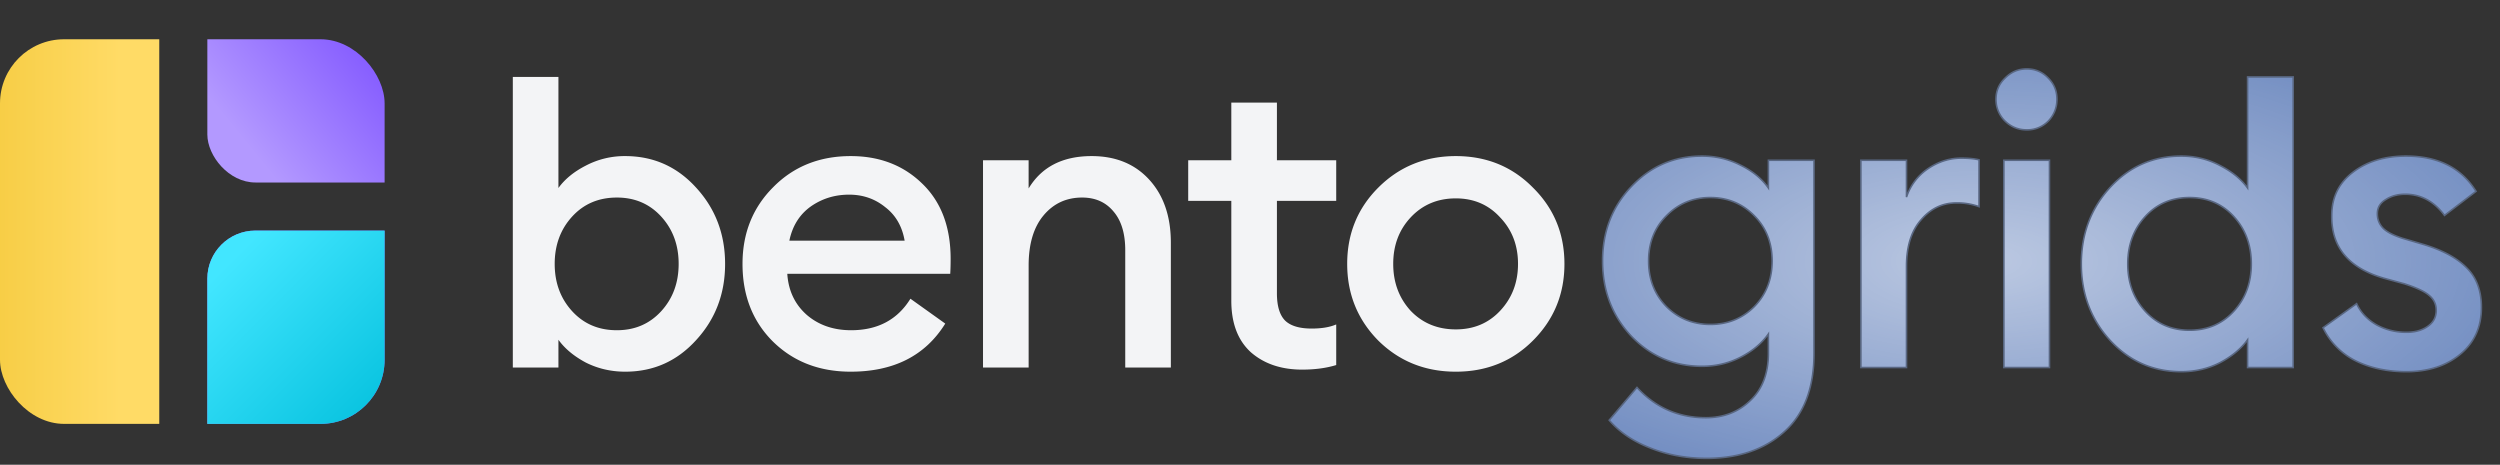<svg xmlns="http://www.w3.org/2000/svg" width="156" height="29" fill="none" class="hidden flex-shrink-0 [@media(min-width:380px)]:block" aria-label="Bento grids"><rect width="100%" height="100%" fill="#333333" stroke="none"/><g clip-path="url(#logo_svg__a)"><g clip-path="url(#logo_svg__b)"><rect width="26" height="26" x="12.938" y="-14.612" fill="url(#logo_svg__c)" rx="3"></rect><path fill="url(#logo_svg__d)" d="M-5.062.388h15v28h-15z"></path><rect width="26" height="26" x="12.938" y="14.388" fill="url(#logo_svg__e)" rx="3"></rect><rect width="26" height="26" x="12.938" y="14.388" fill="url(#logo_svg__f)" rx="3"></rect></g></g><path fill="#F3F4F6" d="M39.011 23.193q-1.32 0-2.458-.57-1.111-.594-1.707-1.422v1.733H32V4.8h2.846v6.932q.596-.828 1.707-1.397a5.2 5.2 0 0 1 2.458-.595q2.64 0 4.424 1.966 1.81 1.967 1.811 4.76 0 2.795-1.811 4.76-1.785 1.968-4.424 1.967m-.517-2.587q1.68 0 2.768-1.19 1.086-1.19 1.086-2.95 0-1.758-1.086-2.949t-2.768-1.19q-1.708 0-2.794 1.19t-1.087 2.95q0 1.758 1.087 2.949t2.794 1.19M53.086 23.193q-2.95 0-4.864-1.889-1.89-1.888-1.889-4.837 0-2.872 1.915-4.787 1.914-1.94 4.838-1.94 2.69 0 4.45 1.707 1.784 1.708 1.784 4.71 0 .516-.025.93H49.127q.104 1.579 1.216 2.562 1.113.957 2.768.957 2.484 0 3.7-1.966l2.173 1.552q-1.863 3-5.898 3.001m-3.83-8.175h7.193q-.232-1.346-1.216-2.096-.957-.776-2.251-.776-1.346 0-2.406.75-1.035.75-1.32 2.122M61.34 22.934V10h2.846v1.759Q65.402 9.74 68.12 9.74q2.25 0 3.596 1.475 1.345 1.475 1.345 3.932v7.787h-2.846v-7.321q0-1.553-.724-2.406-.724-.88-1.966-.88-1.475 0-2.406 1.113-.932 1.112-.932 3.13v6.364zM81.258 23.064q-1.966 0-3.208-1.087-1.215-1.112-1.216-3.208v-6.235h-2.69V10h2.69V6.403h2.846v3.596h3.7v2.535h-3.7v5.77q0 1.19.518 1.707.517.492 1.655.491.931 0 1.527-.258v2.535q-.931.285-2.122.285M95.655 21.253q-1.94 1.94-4.812 1.94-2.871 0-4.838-1.94-1.94-1.967-1.94-4.786 0-2.82 1.94-4.76 1.967-1.967 4.838-1.967 2.873 0 4.812 1.966 1.965 1.94 1.966 4.76t-1.966 4.787m-4.812-.699q1.682 0 2.768-1.164 1.113-1.19 1.113-2.924 0-1.732-1.113-2.897-1.086-1.19-2.768-1.19-1.707 0-2.82 1.19-1.086 1.164-1.086 2.897t1.086 2.924q1.113 1.164 2.82 1.164"></path><path fill="#5878B6" d="M103.984 19.131q1.113 1.113 2.742 1.113t2.743-1.113q1.112-1.138 1.112-2.846 0-1.707-1.112-2.82-1.113-1.137-2.743-1.138t-2.742 1.139q-1.112 1.111-1.112 2.82 0 1.707 1.112 2.845m2.484 9.469q-1.888 0-3.493-.647-1.604-.62-2.561-1.733l1.733-2.044q1.734 1.89 4.295 1.889 1.681 0 2.794-1.087 1.112-1.06 1.112-2.95v-1.19q-.62.88-1.733 1.45-1.113.569-2.406.569-2.613 0-4.424-1.889Q100 19.054 100 16.285q0-2.742 1.785-4.63 1.81-1.915 4.424-1.915 1.293 0 2.406.57 1.113.542 1.733 1.422V10h2.846v12.056q0 3.233-1.862 4.89-1.837 1.655-4.864 1.655"></path><path fill="url(#logo_svg__g)" fill-opacity="0.6" d="M103.984 19.131q1.113 1.113 2.742 1.113t2.743-1.113q1.112-1.138 1.112-2.846 0-1.707-1.112-2.82-1.113-1.137-2.743-1.138t-2.742 1.139q-1.112 1.111-1.112 2.82 0 1.707 1.112 2.845m2.484 9.469q-1.888 0-3.493-.647-1.604-.62-2.561-1.733l1.733-2.044q1.734 1.89 4.295 1.889 1.681 0 2.794-1.087 1.112-1.06 1.112-2.95v-1.19q-.62.88-1.733 1.45-1.113.569-2.406.569-2.613 0-4.424-1.889Q100 19.054 100 16.285q0-2.742 1.785-4.63 1.81-1.915 4.424-1.915 1.293 0 2.406.57 1.113.542 1.733 1.422V10h2.846v12.056q0 3.233-1.862 4.89-1.837 1.655-4.864 1.655"></path><path fill="#5878B6" d="M116.119 22.934V10h2.846V12.3a3.43 3.43 0 0 1 1.319-1.759q.984-.672 2.096-.673.672 0 1.112.104v2.923a4 4 0 0 0-1.423-.232q-1.293 0-2.199 1.06-.905 1.035-.905 2.898v6.312z"></path><path fill="url(#logo_svg__h)" fill-opacity="0.6" d="M116.119 22.934V10h2.846V12.3a3.43 3.43 0 0 1 1.319-1.759q.984-.672 2.096-.673.672 0 1.112.104v2.923a4 4 0 0 0-1.423-.232q-1.293 0-2.199 1.06-.905 1.035-.905 2.898v6.312z"></path><path fill="#5878B6" d="M126.464 8.103q-.776 0-1.345-.543a1.87 1.87 0 0 1-.569-1.371q0-.777.569-1.32.569-.57 1.345-.569.802 0 1.346.57.543.542.543 1.319 0 .801-.543 1.37a1.83 1.83 0 0 1-1.346.544m-1.423 14.831V10h2.846v12.935z"></path><path fill="url(#logo_svg__i)" fill-opacity="0.6" d="M126.464 8.103q-.776 0-1.345-.543a1.87 1.87 0 0 1-.569-1.371q0-.777.569-1.32.569-.57 1.345-.569.802 0 1.346.57.543.542.543 1.319 0 .801-.543 1.37a1.83 1.83 0 0 1-1.346.544m-1.423 14.831V10h2.846v12.935z"></path><path fill="#5878B6" d="M136.109 23.193q-2.638 0-4.449-1.966-1.786-1.967-1.786-4.76 0-2.795 1.786-4.76 1.81-1.967 4.449-1.967 1.32 0 2.432.595 1.113.57 1.708 1.397V4.8h2.846v18.134h-2.846v-1.733q-.595.828-1.708 1.423-1.112.57-2.432.569m-2.25-3.777q1.086 1.19 2.768 1.19t2.768-1.19 1.087-2.95q0-1.758-1.087-2.949t-2.768-1.19q-1.682 0-2.768 1.19-1.087 1.19-1.087 2.95 0 1.758 1.087 2.949"></path><path fill="url(#logo_svg__j)" fill-opacity="0.6" d="M136.109 23.193q-2.638 0-4.449-1.966-1.786-1.967-1.786-4.76 0-2.795 1.786-4.76 1.81-1.967 4.449-1.967 1.32 0 2.432.595 1.113.57 1.708 1.397V4.8h2.846v18.134h-2.846v-1.733q-.595.828-1.708 1.423-1.112.57-2.432.569m-2.25-3.777q1.086 1.19 2.768 1.19t2.768-1.19 1.087-2.95q0-1.758-1.087-2.949t-2.768-1.19q-1.682 0-2.768 1.19-1.087 1.19-1.087 2.95 0 1.758 1.087 2.949"></path><path fill="#5878B6" d="M150.158 23.193q-1.785 0-3.156-.673a4.48 4.48 0 0 1-2.044-2.07l2.095-1.5q.388.828 1.242 1.32.853.465 1.863.465.802 0 1.319-.362.544-.362.544-1.009 0-.57-.44-.931-.415-.363-1.552-.725l-1.139-.31q-3.44-.931-3.389-3.958 0-1.681 1.32-2.691 1.319-1.01 3.311-1.009 3.001 0 4.372 2.2l-1.966 1.5q-.983-1.32-2.458-1.32-.698 0-1.216.337-.517.31-.517.88 0 .516.336.879.337.362 1.216.647l1.32.388q1.81.543 2.716 1.474.906.906.906 2.458 0 1.836-1.32 2.923t-3.363 1.087"></path><path fill="url(#logo_svg__k)" fill-opacity="0.6" d="M150.158 23.193q-1.785 0-3.156-.673a4.48 4.48 0 0 1-2.044-2.07l2.095-1.5q.388.828 1.242 1.32.853.465 1.863.465.802 0 1.319-.362.544-.362.544-1.009 0-.57-.44-.931-.415-.363-1.552-.725l-1.139-.31q-3.44-.931-3.389-3.958 0-1.681 1.32-2.691 1.319-1.01 3.311-1.009 3.001 0 4.372 2.2l-1.966 1.5q-.983-1.32-2.458-1.32-.698 0-1.216.337-.517.31-.517.88 0 .516.336.879.337.362 1.216.647l1.32.388q1.81.543 2.716 1.474.906.906.906 2.458 0 1.836-1.32 2.923t-3.363 1.087"></path><path stroke="#596782" stroke-width="0.1" d="M103.984 19.131q1.113 1.113 2.742 1.113t2.743-1.113q1.112-1.138 1.112-2.846 0-1.707-1.112-2.82-1.113-1.137-2.743-1.138t-2.742 1.139q-1.112 1.111-1.112 2.82 0 1.707 1.112 2.845Zm2.484 9.469q-1.888 0-3.493-.647-1.604-.62-2.561-1.733l1.733-2.044q1.734 1.89 4.295 1.889 1.681 0 2.794-1.087 1.112-1.06 1.112-2.95v-1.19q-.62.88-1.733 1.45-1.113.569-2.406.569-2.613 0-4.424-1.889Q100 19.054 100 16.285q0-2.742 1.785-4.63 1.81-1.915 4.424-1.915 1.293 0 2.406.57 1.113.542 1.733 1.422V10h2.846v12.056q0 3.233-1.862 4.89-1.837 1.655-4.864 1.655ZM116.119 22.934V10h2.846V12.3a3.43 3.43 0 0 1 1.319-1.759q.984-.672 2.096-.673.672 0 1.112.104v2.923a4 4 0 0 0-1.423-.232q-1.293 0-2.199 1.06-.905 1.035-.905 2.898v6.312zM126.464 8.103q-.776 0-1.345-.543a1.87 1.87 0 0 1-.569-1.371q0-.777.569-1.32.569-.57 1.345-.569.802 0 1.346.57.543.542.543 1.319 0 .801-.543 1.37a1.83 1.83 0 0 1-1.346.544Zm-1.423 14.831V10h2.846v12.935zM136.109 23.193q-2.638 0-4.449-1.966-1.786-1.967-1.786-4.76 0-2.795 1.786-4.76 1.81-1.967 4.449-1.967 1.32 0 2.432.595 1.113.57 1.708 1.397V4.8h2.846v18.134h-2.846v-1.733q-.595.828-1.708 1.423-1.112.57-2.432.569Zm-2.25-3.777q1.086 1.19 2.768 1.19t2.768-1.19 1.087-2.95q0-1.758-1.087-2.949t-2.768-1.19q-1.682 0-2.768 1.19-1.087 1.19-1.087 2.95 0 1.758 1.087 2.949ZM150.158 23.193q-1.785 0-3.156-.673a4.48 4.48 0 0 1-2.044-2.07l2.095-1.5q.388.828 1.242 1.32.853.465 1.863.465.802 0 1.319-.362.544-.362.544-1.009 0-.57-.44-.931-.415-.363-1.552-.725l-1.139-.31q-3.44-.931-3.389-3.958 0-1.681 1.32-2.691 1.319-1.01 3.311-1.009 3.001 0 4.372 2.2l-1.966 1.5q-.983-1.32-2.458-1.32-.698 0-1.216.337-.517.31-.517.88 0 .516.336.879.337.362 1.216.647l1.32.388q1.81.543 2.716 1.474.906.906.906 2.458 0 1.836-1.32 2.923t-3.363 1.087Z"></path><defs><radialGradient id="logo_svg__g" cx="0" cy="0" r="1" gradientTransform="matrix(0 20.2 -48.197 0 123.5 16.3)" gradientUnits="userSpaceOnUse"><stop stop-color="#fff"></stop><stop offset="1" stop-color="#fff" stop-opacity="0"></stop></radialGradient><radialGradient id="logo_svg__h" cx="0" cy="0" r="1" gradientTransform="matrix(0 20.2 -48.197 0 123.5 16.3)" gradientUnits="userSpaceOnUse"><stop stop-color="#fff"></stop><stop offset="1" stop-color="#fff" stop-opacity="0"></stop></radialGradient><radialGradient id="logo_svg__i" cx="0" cy="0" r="1" gradientTransform="matrix(0 20.2 -48.197 0 123.5 16.3)" gradientUnits="userSpaceOnUse"><stop stop-color="#fff"></stop><stop offset="1" stop-color="#fff" stop-opacity="0"></stop></radialGradient><radialGradient id="logo_svg__j" cx="0" cy="0" r="1" gradientTransform="matrix(0 20.2 -48.197 0 123.5 16.3)" gradientUnits="userSpaceOnUse"><stop stop-color="#fff"></stop><stop offset="1" stop-color="#fff" stop-opacity="0"></stop></radialGradient><radialGradient id="logo_svg__k" cx="0" cy="0" r="1" gradientTransform="matrix(0 20.2 -48.197 0 123.5 16.3)" gradientUnits="userSpaceOnUse"><stop stop-color="#fff"></stop><stop offset="1" stop-color="#fff" stop-opacity="0"></stop></radialGradient><linearGradient id="logo_svg__c" x1="29" x2="15.5" y1="-1.883" y2="9.117" gradientUnits="userSpaceOnUse"><stop stop-color="#5F29FF"></stop><stop offset="1" stop-color="#B399FF"></stop></linearGradient><linearGradient id="logo_svg__d" x1="-16.5" x2="7.5" y1="13.268" y2="13.268" gradientUnits="userSpaceOnUse"><stop stop-color="#E6B000"></stop><stop offset="1" stop-color="#FFDB66"></stop></linearGradient><linearGradient id="logo_svg__e" x1="25.938" x2="10.188" y1="22.16" y2="33.233" gradientUnits="userSpaceOnUse"><stop stop-color="#855CFF"></stop><stop offset="1" stop-color="#AB8FFF"></stop></linearGradient><linearGradient id="logo_svg__f" x1="14.5" x2="25" y1="16.117" y2="26.617" gradientUnits="userSpaceOnUse"><stop stop-color="#42E6FF"></stop><stop offset="1" stop-color="#00BEDB"></stop></linearGradient><clipPath id="logo_svg__a"><rect width="24" height="24" y="2.45" fill="#fff" rx="4"></rect></clipPath><clipPath id="logo_svg__b"><rect width="28.125" height="28.125" x="-2.063" y="0.388" fill="#fff" rx="5.819"></rect></clipPath></defs></svg>
